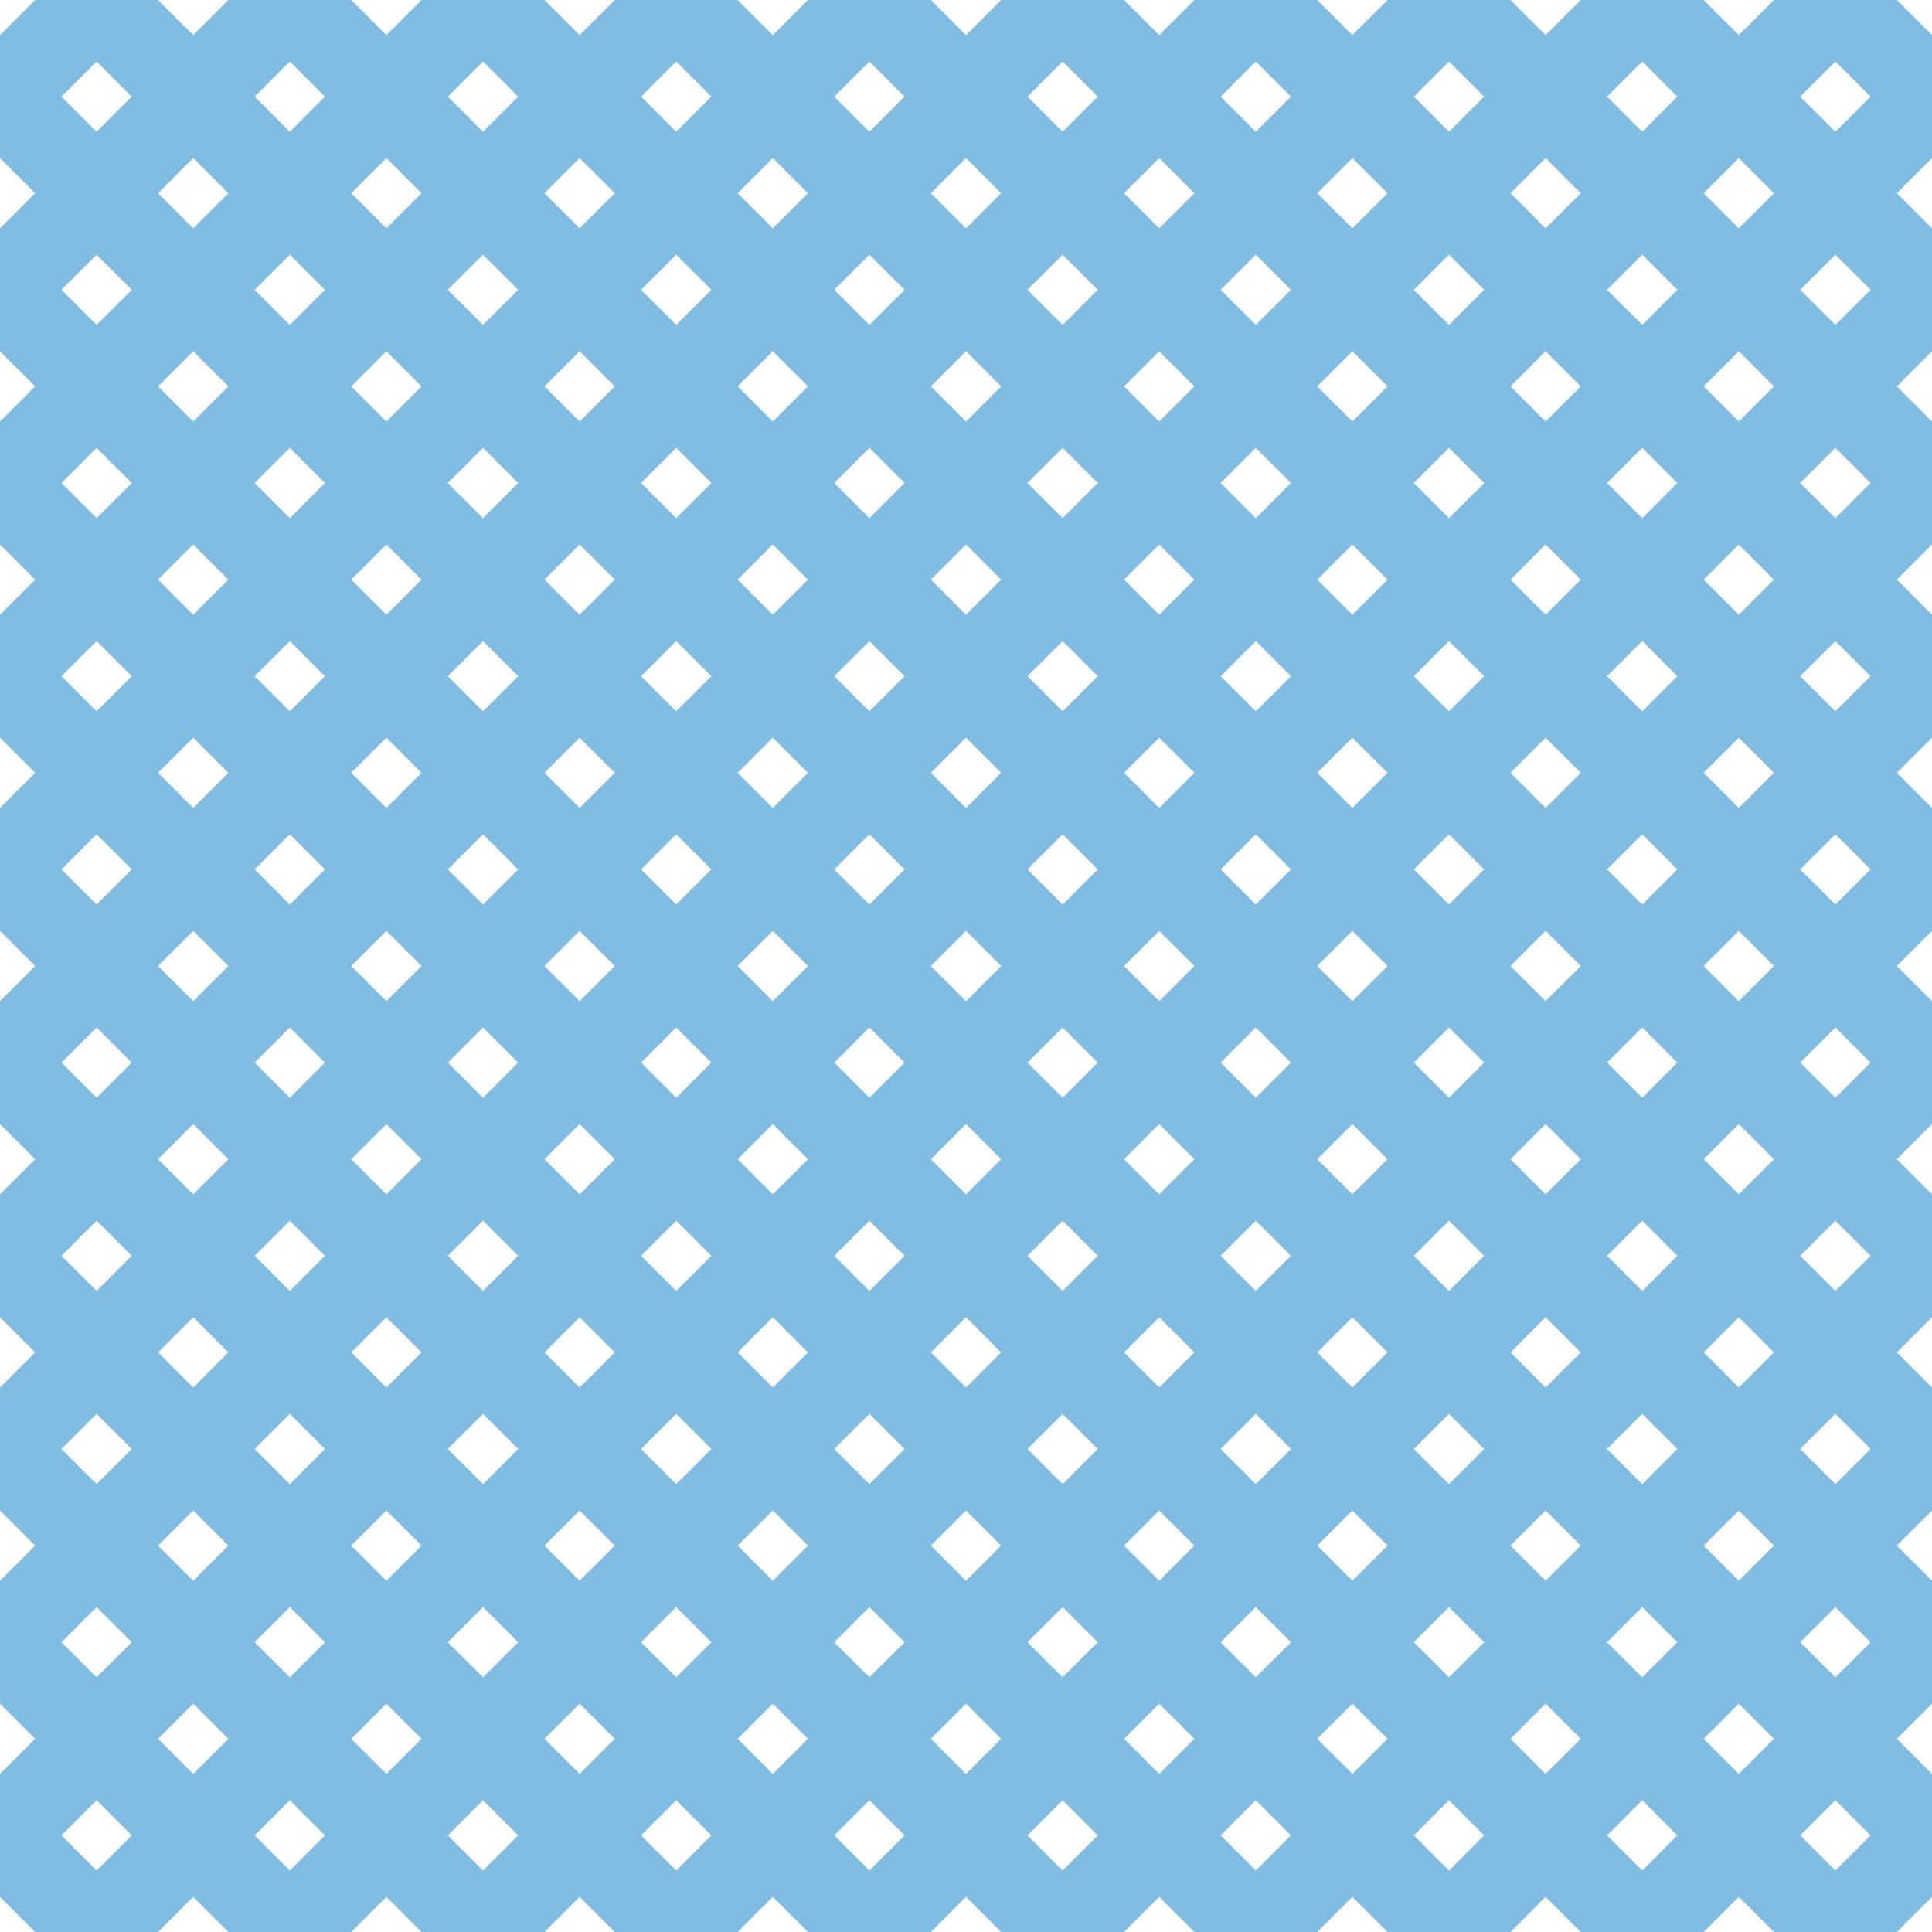 <?xml version="1.0" encoding="UTF-8"?>
<svg xmlns="http://www.w3.org/2000/svg" xmlns:xlink="http://www.w3.org/1999/xlink" style="isolation:isolate" viewBox="0 0 200 200" width="200" height="200">
<line x1='10' y1='0' x2='0' y2='10' stroke-width='9' stroke-linecap='square' stroke='#81BDE3' />
<line x1='30' y1='0' x2='0' y2='30' stroke-width='9' stroke-linecap='square' stroke='#81BDE3' />
<line x1='50' y1='0' x2='0' y2='50' stroke-width='9' stroke-linecap='square' stroke='#81BDE3' />
<line x1='70' y1='0' x2='0' y2='70' stroke-width='9' stroke-linecap='square' stroke='#81BDE3' />
<line x1='90' y1='0' x2='0' y2='90' stroke-width='9' stroke-linecap='square' stroke='#81BDE3' />
<line x1='110' y1='0' x2='0' y2='110' stroke-width='9' stroke-linecap='square' stroke='#81BDE3' />
<line x1='130' y1='0' x2='0' y2='130' stroke-width='9' stroke-linecap='square' stroke='#81BDE3' />
<line x1='150' y1='0' x2='0' y2='150' stroke-width='9' stroke-linecap='square' stroke='#81BDE3' />
<line x1='170' y1='0' x2='0' y2='170' stroke-width='9' stroke-linecap='square' stroke='#81BDE3' />
<line x1='190' y1='0' x2='0' y2='190' stroke-width='9' stroke-linecap='square' stroke='#81BDE3' />
<line x1='200' y1='10' x2='10' y2='200' stroke-width='9' stroke-linecap='square' stroke='#81BDE3' />
<line x1='200' y1='30' x2='30' y2='200' stroke-width='9' stroke-linecap='square' stroke='#81BDE3' />
<line x1='200' y1='50' x2='50' y2='200' stroke-width='9' stroke-linecap='square' stroke='#81BDE3' />
<line x1='200' y1='70' x2='70' y2='200' stroke-width='9' stroke-linecap='square' stroke='#81BDE3' />
<line x1='200' y1='90' x2='90' y2='200' stroke-width='9' stroke-linecap='square' stroke='#81BDE3' />
<line x1='200' y1='110' x2='110' y2='200' stroke-width='9' stroke-linecap='square' stroke='#81BDE3' />
<line x1='200' y1='130' x2='130' y2='200' stroke-width='9' stroke-linecap='square' stroke='#81BDE3' />
<line x1='200' y1='150' x2='150' y2='200' stroke-width='9' stroke-linecap='square' stroke='#81BDE3' />
<line x1='200' y1='170' x2='170' y2='200' stroke-width='9' stroke-linecap='square' stroke='#81BDE3' />
<line x1='200' y1='190' x2='190' y2='200' stroke-width='9' stroke-linecap='square' stroke='#81BDE3' />
<line x1='0' y1='10' x2='190' y2='200' stroke-width='9' stroke-linecap='square' stroke='#81BDE3' />
<line x1='0' y1='30' x2='170' y2='200' stroke-width='9' stroke-linecap='square' stroke='#81BDE3' />
<line x1='0' y1='50' x2='150' y2='200' stroke-width='9' stroke-linecap='square' stroke='#81BDE3' />
<line x1='0' y1='70' x2='130' y2='200' stroke-width='9' stroke-linecap='square' stroke='#81BDE3' />
<line x1='0' y1='90' x2='110' y2='200' stroke-width='9' stroke-linecap='square' stroke='#81BDE3' />
<line x1='0' y1='110' x2='90' y2='200' stroke-width='9' stroke-linecap='square' stroke='#81BDE3' />
<line x1='0' y1='130' x2='70' y2='200' stroke-width='9' stroke-linecap='square' stroke='#81BDE3' />
<line x1='0' y1='150' x2='50' y2='200' stroke-width='9' stroke-linecap='square' stroke='#81BDE3' />
<line x1='0' y1='170' x2='30' y2='200' stroke-width='9' stroke-linecap='square' stroke='#81BDE3' />
<line x1='0' y1='190' x2='10' y2='200' stroke-width='9' stroke-linecap='square' stroke='#81BDE3' />
<line x1='10' y1='0' x2='200' y2='190' stroke-width='9' stroke-linecap='square' stroke='#81BDE3' />
<line x1='30' y1='0' x2='200' y2='170' stroke-width='9' stroke-linecap='square' stroke='#81BDE3' />
<line x1='50' y1='0' x2='200' y2='150' stroke-width='9' stroke-linecap='square' stroke='#81BDE3' />
<line x1='70' y1='0' x2='200' y2='130' stroke-width='9' stroke-linecap='square' stroke='#81BDE3' />
<line x1='90' y1='0' x2='200' y2='110' stroke-width='9' stroke-linecap='square' stroke='#81BDE3' />
<line x1='110' y1='0' x2='200' y2='90' stroke-width='9' stroke-linecap='square' stroke='#81BDE3' />
<line x1='130' y1='0' x2='200' y2='70' stroke-width='9' stroke-linecap='square' stroke='#81BDE3' />
<line x1='150' y1='0' x2='200' y2='50' stroke-width='9' stroke-linecap='square' stroke='#81BDE3' />
<line x1='170' y1='0' x2='200' y2='30' stroke-width='9' stroke-linecap='square' stroke='#81BDE3' />
<line x1='190' y1='0' x2='200' y2='10' stroke-width='9' stroke-linecap='square' stroke='#81BDE3' />
</svg>
